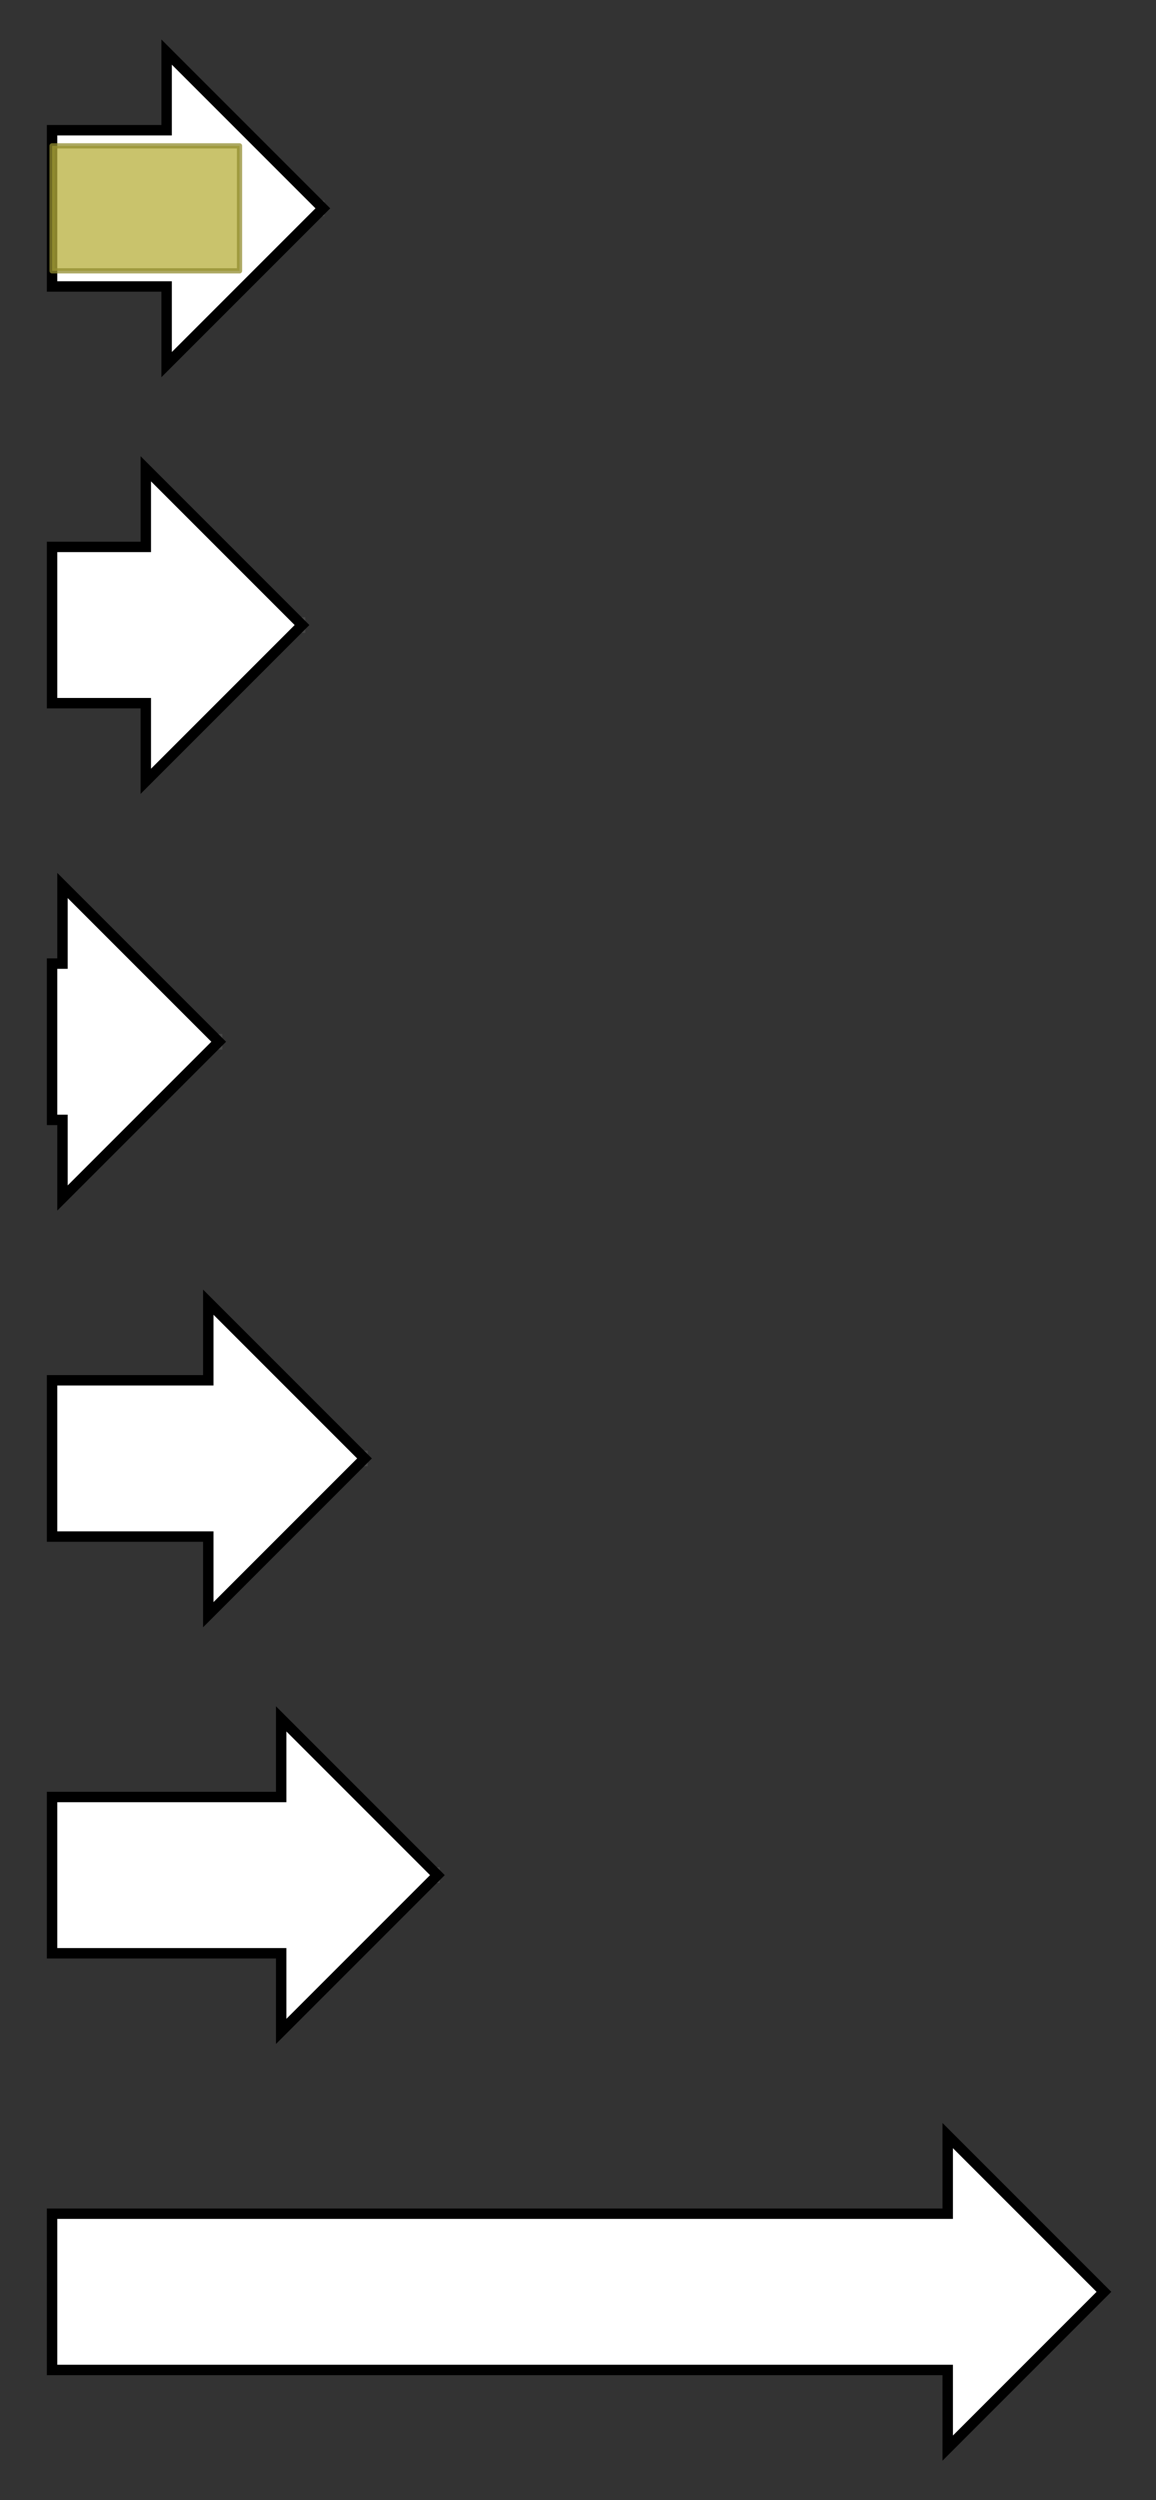 <svg version="1.1" baseProfile="full" xmlns="http://www.w3.org/2000/svg" width="222.0" height="480">
	<rect width="100%" height="100%" fill="#333333" stroke="none"/>
	<g>
		<line x1="10" y1="40.0" x2="62.3" y2="40.0" style="stroke:rgb(70,70,70); stroke-width:3 "/>
		<g>
			<title>bik2
putative FAD-dependent monooxygenase</title>
			<polygon class="bik2
putative FAD-dependent monooxygenase" points="10,25 32,25 32,10 62,40 32,70 32,55 10,55" fill="rgb(255,255,255)" fill-opacity="1.0" stroke="rgb(0,0,0)" stroke-width="2"  />
			<g>
				<title>FAD_binding_3 (PF01494)
"FAD binding domain"</title>
				<rect class="PF01494" x="10" y="28" stroke-linejoin="round" width="36" height="24" fill="rgb(182,175,59)" stroke="rgb(145,140,47)" stroke-width="1" opacity="0.75" />
			</g>
		</g>
	</g>
	<g>
		<line x1="10" y1="120.0" x2="58.633" y2="120.0" style="stroke:rgb(70,70,70); stroke-width:3 "/>
		<g>
			<title>bik3
putative O-methyltransferase</title>
			<polygon class="bik3
putative O-methyltransferase" points="10,105 28,105 28,90 58,120 28,150 28,135 10,135" fill="rgb(255,255,255)" fill-opacity="1.0" stroke="rgb(0,0,0)" stroke-width="2"  />
		</g>
	</g>
	<g>
		<line x1="10" y1="200.0" x2="42.7" y2="200.0" style="stroke:rgb(70,70,70); stroke-width:3 "/>
		<g>
			<title>bik4
putative NmrA-like protein</title>
			<polygon class="bik4
putative NmrA-like protein" points="10,185 12,185 12,170 42,200 12,230 12,215 10,215" fill="rgb(255,255,255)" fill-opacity="1.0" stroke="rgb(0,0,0)" stroke-width="2"  />
		</g>
	</g>
	<g>
		<line x1="10" y1="280.0" x2="70.633" y2="280.0" style="stroke:rgb(70,70,70); stroke-width:3 "/>
		<g>
			<title>bik6
putative MFS-type transporter</title>
			<polygon class="bik6
putative MFS-type transporter" points="10,265 40,265 40,250 70,280 40,310 40,295 10,295" fill="rgb(255,255,255)" fill-opacity="1.0" stroke="rgb(0,0,0)" stroke-width="2"  />
		</g>
	</g>
	<g>
		<line x1="10" y1="360.0" x2="84.467" y2="360.0" style="stroke:rgb(70,70,70); stroke-width:3 "/>
		<g>
			<title>bik5
putative Zn(II)2Cys6 transcription factor</title>
			<polygon class="bik5
putative Zn(II)2Cys6 transcription factor" points="10,345 54,345 54,330 84,360 54,390 54,375 10,375" fill="rgb(255,255,255)" fill-opacity="1.0" stroke="rgb(0,0,0)" stroke-width="2"  />
		</g>
	</g>
	<g>
		<line x1="10" y1="440.0" x2="212.0" y2="440.0" style="stroke:rgb(70,70,70); stroke-width:3 "/>
		<g>
			<title>bik1
putative polyketide synthase</title>
			<polygon class="bik1
putative polyketide synthase" points="10,425 182,425 182,410 212,440 182,470 182,455 10,455" fill="rgb(255,255,255)" fill-opacity="1.0" stroke="rgb(0,0,0)" stroke-width="2"  />
		</g>
	</g>
</svg>
